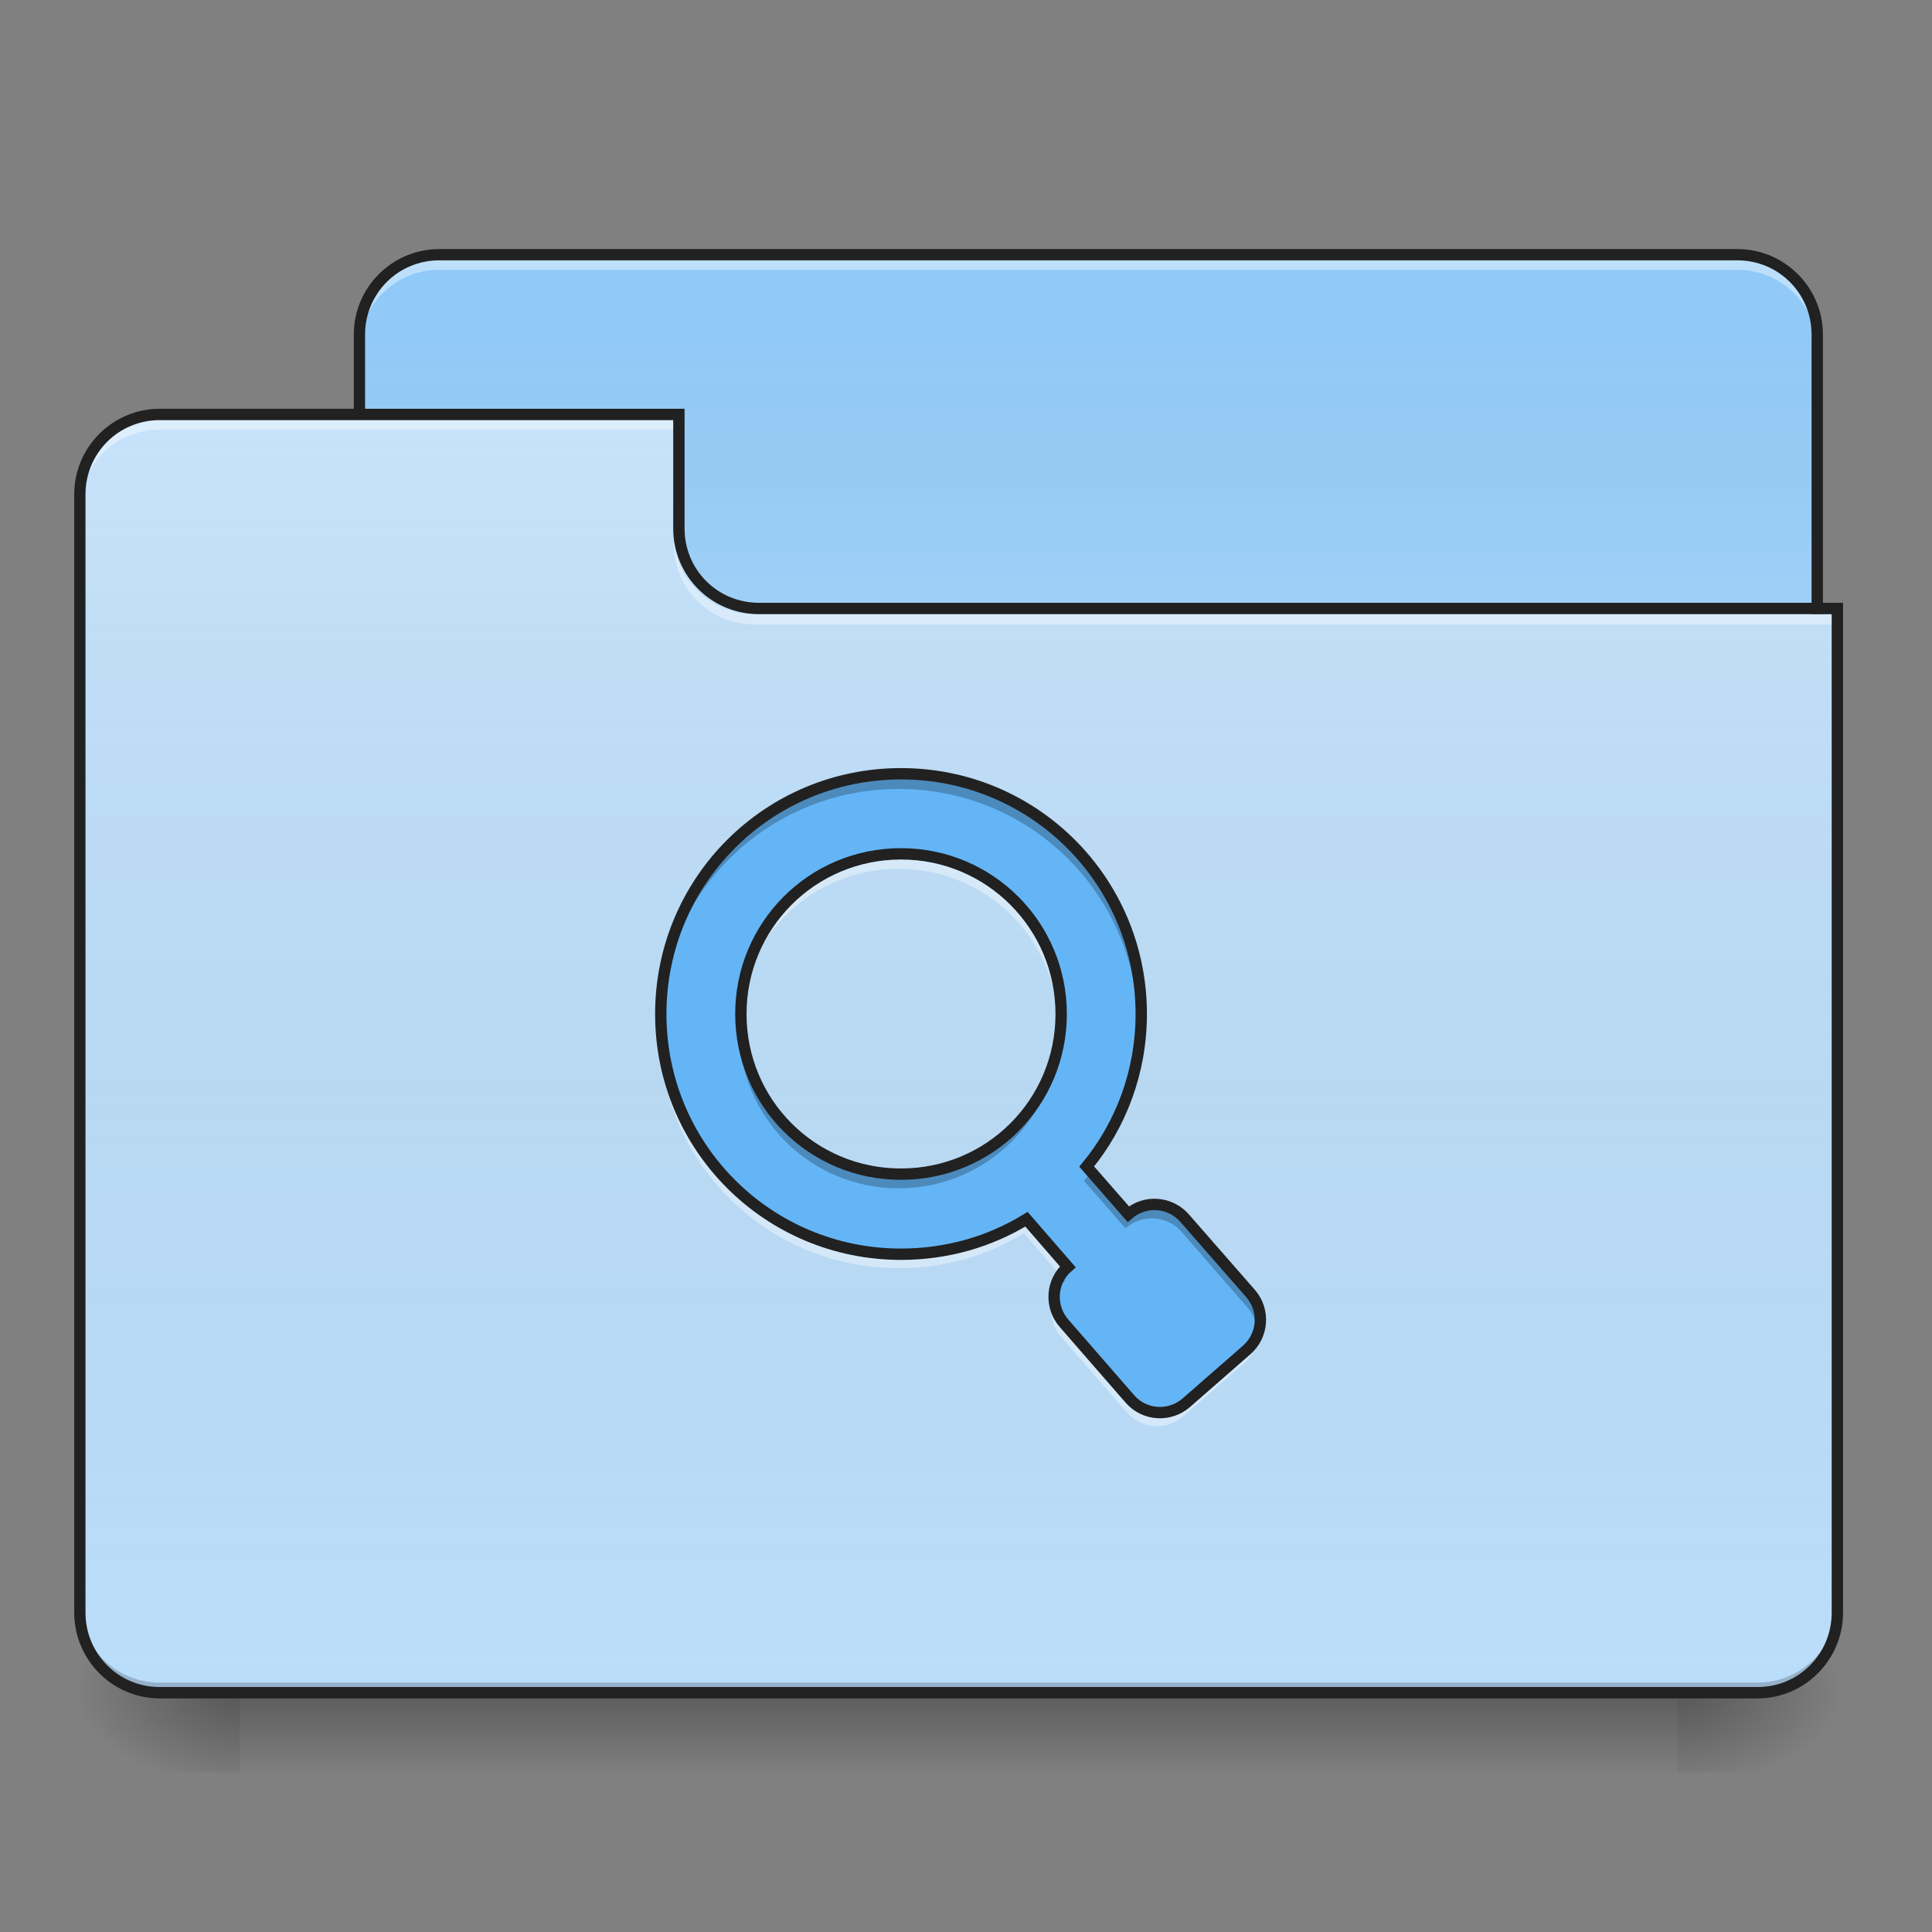 <?xml version="1.0" encoding="UTF-8"?>
<svg xmlns="http://www.w3.org/2000/svg" xmlns:xlink="http://www.w3.org/1999/xlink" width="24px" height="24px" viewBox="0 0 24 24" version="1.1">
<rect x="0" y="0" width="24" height="24" fill="#808080" stroke="none"/>
<defs>
<linearGradient id="linear0" gradientUnits="userSpaceOnUse" x1="254" y1="233.5" x2="254" y2="254.667" gradientTransform="matrix(0.047,0,0,0.047,-0,10.079)">
<stop offset="0" style="stop-color:rgb(0%,0%,0%);stop-opacity:0.275;"/>
<stop offset="1" style="stop-color:rgb(0%,0%,0%);stop-opacity:0;"/>
</linearGradient>
<radialGradient id="radial0" gradientUnits="userSpaceOnUse" cx="450.909" cy="189.579" fx="450.909" fy="189.579" r="21.167" gradientTransform="matrix(0,-0.059,-0.105,-0,40.586,47.697)">
<stop offset="0" style="stop-color:rgb(0%,0%,0%);stop-opacity:0.314;"/>
<stop offset="0.222" style="stop-color:rgb(0%,0%,0%);stop-opacity:0.275;"/>
<stop offset="1" style="stop-color:rgb(0%,0%,0%);stop-opacity:0;"/>
</radialGradient>
<radialGradient id="radial1" gradientUnits="userSpaceOnUse" cx="450.909" cy="189.579" fx="450.909" fy="189.579" r="21.167" gradientTransform="matrix(-0,0.059,0.105,0,-16.772,-5.646)">
<stop offset="0" style="stop-color:rgb(0%,0%,0%);stop-opacity:0.314;"/>
<stop offset="0.222" style="stop-color:rgb(0%,0%,0%);stop-opacity:0.275;"/>
<stop offset="1" style="stop-color:rgb(0%,0%,0%);stop-opacity:0;"/>
</radialGradient>
<radialGradient id="radial2" gradientUnits="userSpaceOnUse" cx="450.909" cy="189.579" fx="450.909" fy="189.579" r="21.167" gradientTransform="matrix(-0,-0.059,0.105,-0,-16.772,47.697)">
<stop offset="0" style="stop-color:rgb(0%,0%,0%);stop-opacity:0.314;"/>
<stop offset="0.222" style="stop-color:rgb(0%,0%,0%);stop-opacity:0.275;"/>
<stop offset="1" style="stop-color:rgb(0%,0%,0%);stop-opacity:0;"/>
</radialGradient>
<radialGradient id="radial3" gradientUnits="userSpaceOnUse" cx="450.909" cy="189.579" fx="450.909" fy="189.579" r="21.167" gradientTransform="matrix(0,0.059,-0.105,0,40.586,-5.646)">
<stop offset="0" style="stop-color:rgb(0%,0%,0%);stop-opacity:0.314;"/>
<stop offset="0.222" style="stop-color:rgb(0%,0%,0%);stop-opacity:0.275;"/>
<stop offset="1" style="stop-color:rgb(0%,0%,0%);stop-opacity:0;"/>
</radialGradient>
<linearGradient id="linear1" gradientUnits="userSpaceOnUse" x1="254" y1="-147.5" x2="254" y2="-31.083" gradientTransform="matrix(0.047,0,0,0.047,0,10.079)">
<stop offset="0" style="stop-color:rgb(64.314%,64.314%,64.314%);stop-opacity:0;"/>
<stop offset="1" style="stop-color:rgb(100%,100%,100%);stop-opacity:0.196;"/>
</linearGradient>
<linearGradient id="linear2" gradientUnits="userSpaceOnUse" x1="254" y1="233.5" x2="254" y2="-105.167" gradientTransform="matrix(0.047,0,0,0.047,-0,10.079)">
<stop offset="0" style="stop-color:rgb(34.51%,34.51%,34.51%);stop-opacity:0;"/>
<stop offset="1" style="stop-color:rgb(98.039%,98.039%,98.039%);stop-opacity:0.196;"/>
</linearGradient>
</defs>
<g id="surface1">
<path style=" stroke:none;fill-rule:nonzero;fill:url(#linear0);" d="M 2.977 21.027 L 20.84 21.027 L 20.84 22.02 L 2.977 22.02 Z M 2.977 21.027 "/>
<path style=" stroke:none;fill-rule:nonzero;fill:url(#radial0);" d="M 20.84 21.027 L 22.824 21.027 L 22.824 20.031 L 20.84 20.031 Z M 20.84 21.027 "/>
<path style=" stroke:none;fill-rule:nonzero;fill:url(#radial1);" d="M 2.977 21.027 L 0.992 21.027 L 0.992 22.02 L 2.977 22.02 Z M 2.977 21.027 "/>
<path style=" stroke:none;fill-rule:nonzero;fill:url(#radial2);" d="M 2.977 21.027 L 0.992 21.027 L 0.992 20.031 L 2.977 20.031 Z M 2.977 21.027 "/>
<path style=" stroke:none;fill-rule:nonzero;fill:url(#radial3);" d="M 20.84 21.027 L 22.824 21.027 L 22.824 22.02 L 20.84 22.02 Z M 20.84 21.027 "/>
<path style=" stroke:none;fill-rule:nonzero;fill:rgb(56.471%,79.216%,97.647%);fill-opacity:1;" d="M 5.457 3.164 L 21.582 3.164 C 22.129 3.164 22.574 3.609 22.574 4.156 L 22.574 7.879 C 22.574 8.426 22.129 8.871 21.582 8.871 L 5.457 8.871 C 4.91 8.871 4.465 8.426 4.465 7.879 L 4.465 4.156 C 4.465 3.609 4.91 3.164 5.457 3.164 Z M 5.457 3.164 "/>
<path style=" stroke:none;fill-rule:nonzero;fill:url(#linear1);" d="M 5.457 3.164 L 21.582 3.164 C 22.129 3.164 22.574 3.609 22.574 4.156 L 22.574 7.879 C 22.574 8.426 22.129 8.871 21.582 8.871 L 5.457 8.871 C 4.91 8.871 4.465 8.426 4.465 7.879 L 4.465 4.156 C 4.465 3.609 4.91 3.164 5.457 3.164 Z M 5.457 3.164 "/>
<path style=" stroke:none;fill-rule:nonzero;fill:rgb(100%,100%,100%);fill-opacity:0.392;" d="M 5.457 3.227 C 4.906 3.227 4.465 3.668 4.465 4.219 L 4.465 4.344 C 4.465 3.793 4.906 3.352 5.457 3.352 L 21.582 3.352 C 22.133 3.352 22.574 3.793 22.574 4.344 L 22.574 4.219 C 22.574 3.668 22.133 3.227 21.582 3.227 Z M 5.457 3.227 "/>
<path style=" stroke:none;fill-rule:nonzero;fill:rgb(12.941%,12.941%,12.941%);fill-opacity:1;" d="M 5.457 3.094 C 4.871 3.094 4.395 3.57 4.395 4.156 L 4.395 7.879 C 4.395 8.465 4.871 8.941 5.457 8.941 L 21.582 8.941 C 22.168 8.941 22.645 8.465 22.645 7.879 L 22.645 4.156 C 22.645 3.57 22.168 3.094 21.582 3.094 Z M 5.457 3.234 L 21.582 3.234 C 22.094 3.234 22.504 3.645 22.504 4.156 L 22.504 7.879 C 22.504 8.391 22.094 8.801 21.582 8.801 L 5.457 8.801 C 4.945 8.801 4.535 8.391 4.535 7.879 L 4.535 4.156 C 4.535 3.645 4.945 3.234 5.457 3.234 Z M 5.457 3.234 "/>
<path style=" stroke:none;fill-rule:nonzero;fill:rgb(73.333%,87.059%,98.431%);fill-opacity:1;" d="M 1.984 5.148 C 1.434 5.148 0.992 5.59 0.992 6.141 L 0.992 20.031 C 0.992 20.582 1.434 21.027 1.984 21.027 L 21.832 21.027 C 22.379 21.027 22.824 20.582 22.824 20.031 L 22.824 7.629 L 9.426 7.629 C 8.879 7.629 8.434 7.188 8.434 6.637 L 8.434 5.148 Z M 1.984 5.148 "/>
<path style=" stroke:none;fill-rule:nonzero;fill:url(#linear2);" d="M 1.984 5.148 C 1.434 5.148 0.992 5.59 0.992 6.141 L 0.992 20.031 C 0.992 20.582 1.434 21.027 1.984 21.027 L 21.832 21.027 C 22.379 21.027 22.824 20.582 22.824 20.031 L 22.824 7.629 L 9.426 7.629 C 8.879 7.629 8.434 7.188 8.434 6.637 L 8.434 5.148 Z M 1.984 5.148 "/>
<path style=" stroke:none;fill-rule:nonzero;fill:rgb(0%,0%,0%);fill-opacity:0.196;" d="M 1.984 21.027 C 1.434 21.027 0.992 20.582 0.992 20.031 L 0.992 19.91 C 0.992 20.457 1.434 20.902 1.984 20.902 L 21.832 20.902 C 22.379 20.902 22.824 20.457 22.824 19.91 L 22.824 20.031 C 22.824 20.582 22.379 21.027 21.832 21.027 Z M 1.984 21.027 "/>
<path style=" stroke:none;fill-rule:nonzero;fill:rgb(100%,100%,100%);fill-opacity:0.392;" d="M 1.984 5.211 C 1.434 5.211 0.992 5.652 0.992 6.203 L 0.992 6.328 C 0.992 5.777 1.434 5.336 1.984 5.336 L 8.434 5.336 L 8.434 5.211 Z M 1.984 5.211 "/>
<path style=" stroke:none;fill-rule:nonzero;fill:rgb(100%,100%,100%);fill-opacity:0.392;" d="M 9.363 7.754 C 8.816 7.754 8.371 7.312 8.371 6.762 L 8.371 6.637 C 8.371 7.188 8.816 7.629 9.363 7.629 L 22.824 7.629 L 22.824 7.754 Z M 9.363 7.754 "/>
<path style=" stroke:none;fill-rule:nonzero;fill:rgb(12.941%,12.941%,12.941%);fill-opacity:1;" d="M 1.984 5.078 C 1.398 5.078 0.922 5.555 0.922 6.141 L 0.922 20.031 C 0.922 20.621 1.398 21.098 1.984 21.098 L 21.832 21.098 C 22.418 21.098 22.895 20.621 22.895 20.031 L 22.895 7.488 L 9.426 7.488 C 8.914 7.488 8.504 7.078 8.504 6.566 L 8.504 5.078 Z M 1.984 5.219 L 8.363 5.219 L 8.363 6.566 C 8.363 7.156 8.84 7.629 9.426 7.629 L 22.754 7.629 L 22.754 20.031 C 22.754 20.547 22.344 20.957 21.832 20.957 L 1.984 20.957 C 1.473 20.957 1.062 20.547 1.062 20.031 L 1.062 6.141 C 1.062 5.629 1.473 5.219 1.984 5.219 Z M 1.984 5.219 "/>
<path style=" stroke:none;fill-rule:nonzero;fill:rgb(39.216%,70.98%,96.471%);fill-opacity:1;" d="M 11.164 9.613 C 9.516 9.613 8.188 10.941 8.188 12.59 C 8.188 14.238 9.516 15.566 11.164 15.566 C 11.734 15.566 12.266 15.41 12.719 15.133 L 13.23 15.723 C 13.023 15.902 13.004 16.215 13.184 16.422 L 14 17.359 C 14.18 17.566 14.492 17.586 14.699 17.406 L 15.445 16.754 C 15.652 16.574 15.676 16.262 15.496 16.055 L 14.68 15.121 C 14.5 14.914 14.188 14.891 13.98 15.07 L 13.465 14.48 C 13.887 13.969 14.141 13.309 14.141 12.59 C 14.141 10.941 12.812 9.613 11.164 9.613 Z M 11.164 10.605 C 12.262 10.605 13.148 11.492 13.148 12.59 C 13.148 13.691 12.262 14.574 11.164 14.574 C 10.062 14.574 9.18 13.691 9.18 12.59 C 9.18 11.492 10.062 10.605 11.164 10.605 Z M 11.164 10.605 "/>
<path style=" stroke:none;fill-rule:nonzero;fill:rgb(0%,0%,0%);fill-opacity:0.235;" d="M 11.164 9.613 C 9.516 9.613 8.188 10.941 8.188 12.59 C 8.188 12.621 8.188 12.652 8.188 12.684 C 8.238 11.078 9.547 9.801 11.164 9.801 C 12.781 9.801 14.09 11.078 14.137 12.684 C 14.141 12.652 14.141 12.621 14.141 12.59 C 14.141 10.941 12.812 9.613 11.164 9.613 Z M 9.18 12.684 C 9.18 12.715 9.18 12.746 9.18 12.777 C 9.18 13.875 10.062 14.762 11.164 14.762 C 12.262 14.762 13.148 13.875 13.148 12.777 C 13.148 12.746 13.148 12.715 13.145 12.684 C 13.098 13.738 12.23 14.574 11.164 14.574 C 10.094 14.574 9.23 13.738 9.18 12.684 Z M 13.543 14.57 C 13.52 14.602 13.492 14.637 13.465 14.668 L 13.98 15.258 C 14.188 15.078 14.5 15.098 14.68 15.305 L 15.496 16.242 C 15.555 16.312 15.594 16.391 15.609 16.473 C 15.637 16.332 15.598 16.176 15.496 16.055 L 14.68 15.121 C 14.5 14.914 14.188 14.891 13.98 15.07 Z M 13.148 15.816 C 13.074 15.926 13.047 16.062 13.07 16.191 C 13.09 16.086 13.145 15.984 13.23 15.91 Z M 13.148 15.816 "/>
<path style=" stroke:none;fill-rule:nonzero;fill:rgb(100%,100%,100%);fill-opacity:0.392;" d="M 11.164 10.609 C 10.062 10.609 9.18 11.492 9.18 12.594 C 9.18 12.625 9.18 12.656 9.18 12.684 C 9.23 11.629 10.094 10.793 11.164 10.793 C 12.23 10.793 13.098 11.629 13.145 12.684 C 13.148 12.656 13.148 12.625 13.148 12.594 C 13.148 11.492 12.262 10.609 11.164 10.609 Z M 14.137 12.684 C 14.117 13.367 13.871 13.992 13.465 14.48 L 13.543 14.57 C 13.918 14.074 14.141 13.453 14.141 12.777 C 14.141 12.746 14.141 12.715 14.137 12.684 Z M 8.188 12.684 C 8.188 12.715 8.188 12.746 8.188 12.777 C 8.188 14.426 9.516 15.754 11.164 15.754 C 11.734 15.754 12.266 15.598 12.719 15.32 L 13.148 15.816 C 13.172 15.781 13.199 15.754 13.23 15.723 L 12.719 15.133 C 12.266 15.41 11.734 15.57 11.164 15.57 C 9.547 15.57 8.238 14.293 8.188 12.684 Z M 13.07 16.191 C 13.043 16.336 13.078 16.492 13.184 16.609 L 14 17.547 C 14.18 17.754 14.492 17.773 14.699 17.594 L 15.445 16.941 C 15.586 16.824 15.641 16.645 15.609 16.477 C 15.59 16.582 15.535 16.68 15.445 16.758 L 14.699 17.41 C 14.492 17.59 14.18 17.566 14 17.359 L 13.184 16.426 C 13.125 16.355 13.086 16.273 13.07 16.191 Z M 13.07 16.191 "/>
<path style="fill:none;stroke-width:3;stroke-linecap:butt;stroke-linejoin:miter;stroke:rgb(12.941%,12.941%,12.941%);stroke-opacity:1;stroke-miterlimit:4;" d="M 238.144 -9.936 C 202.981 -9.936 174.65 18.394 174.65 53.558 C 174.65 88.721 202.981 117.052 238.144 117.052 C 250.309 117.052 261.642 113.719 271.307 107.803 L 282.223 120.385 C 277.807 124.218 277.39 130.884 281.223 135.3 L 298.638 155.298 C 302.471 159.714 309.137 160.131 313.553 156.298 L 329.469 142.383 C 333.885 138.55 334.385 131.884 330.552 127.467 L 313.137 107.553 C 309.304 103.136 302.638 102.636 298.222 106.469 L 287.223 93.887 C 296.222 82.972 301.638 68.89 301.638 53.558 C 301.638 18.394 273.307 -9.936 238.144 -9.936 Z M 238.144 11.228 C 261.558 11.228 280.473 30.143 280.473 53.558 C 280.473 77.055 261.558 95.887 238.144 95.887 C 214.646 95.887 195.815 77.055 195.815 53.558 C 195.815 30.143 214.646 11.228 238.144 11.228 Z M 238.144 11.228 " transform="matrix(0.047,0,0,0.047,0,10.079)"/>
</g>
</svg>
